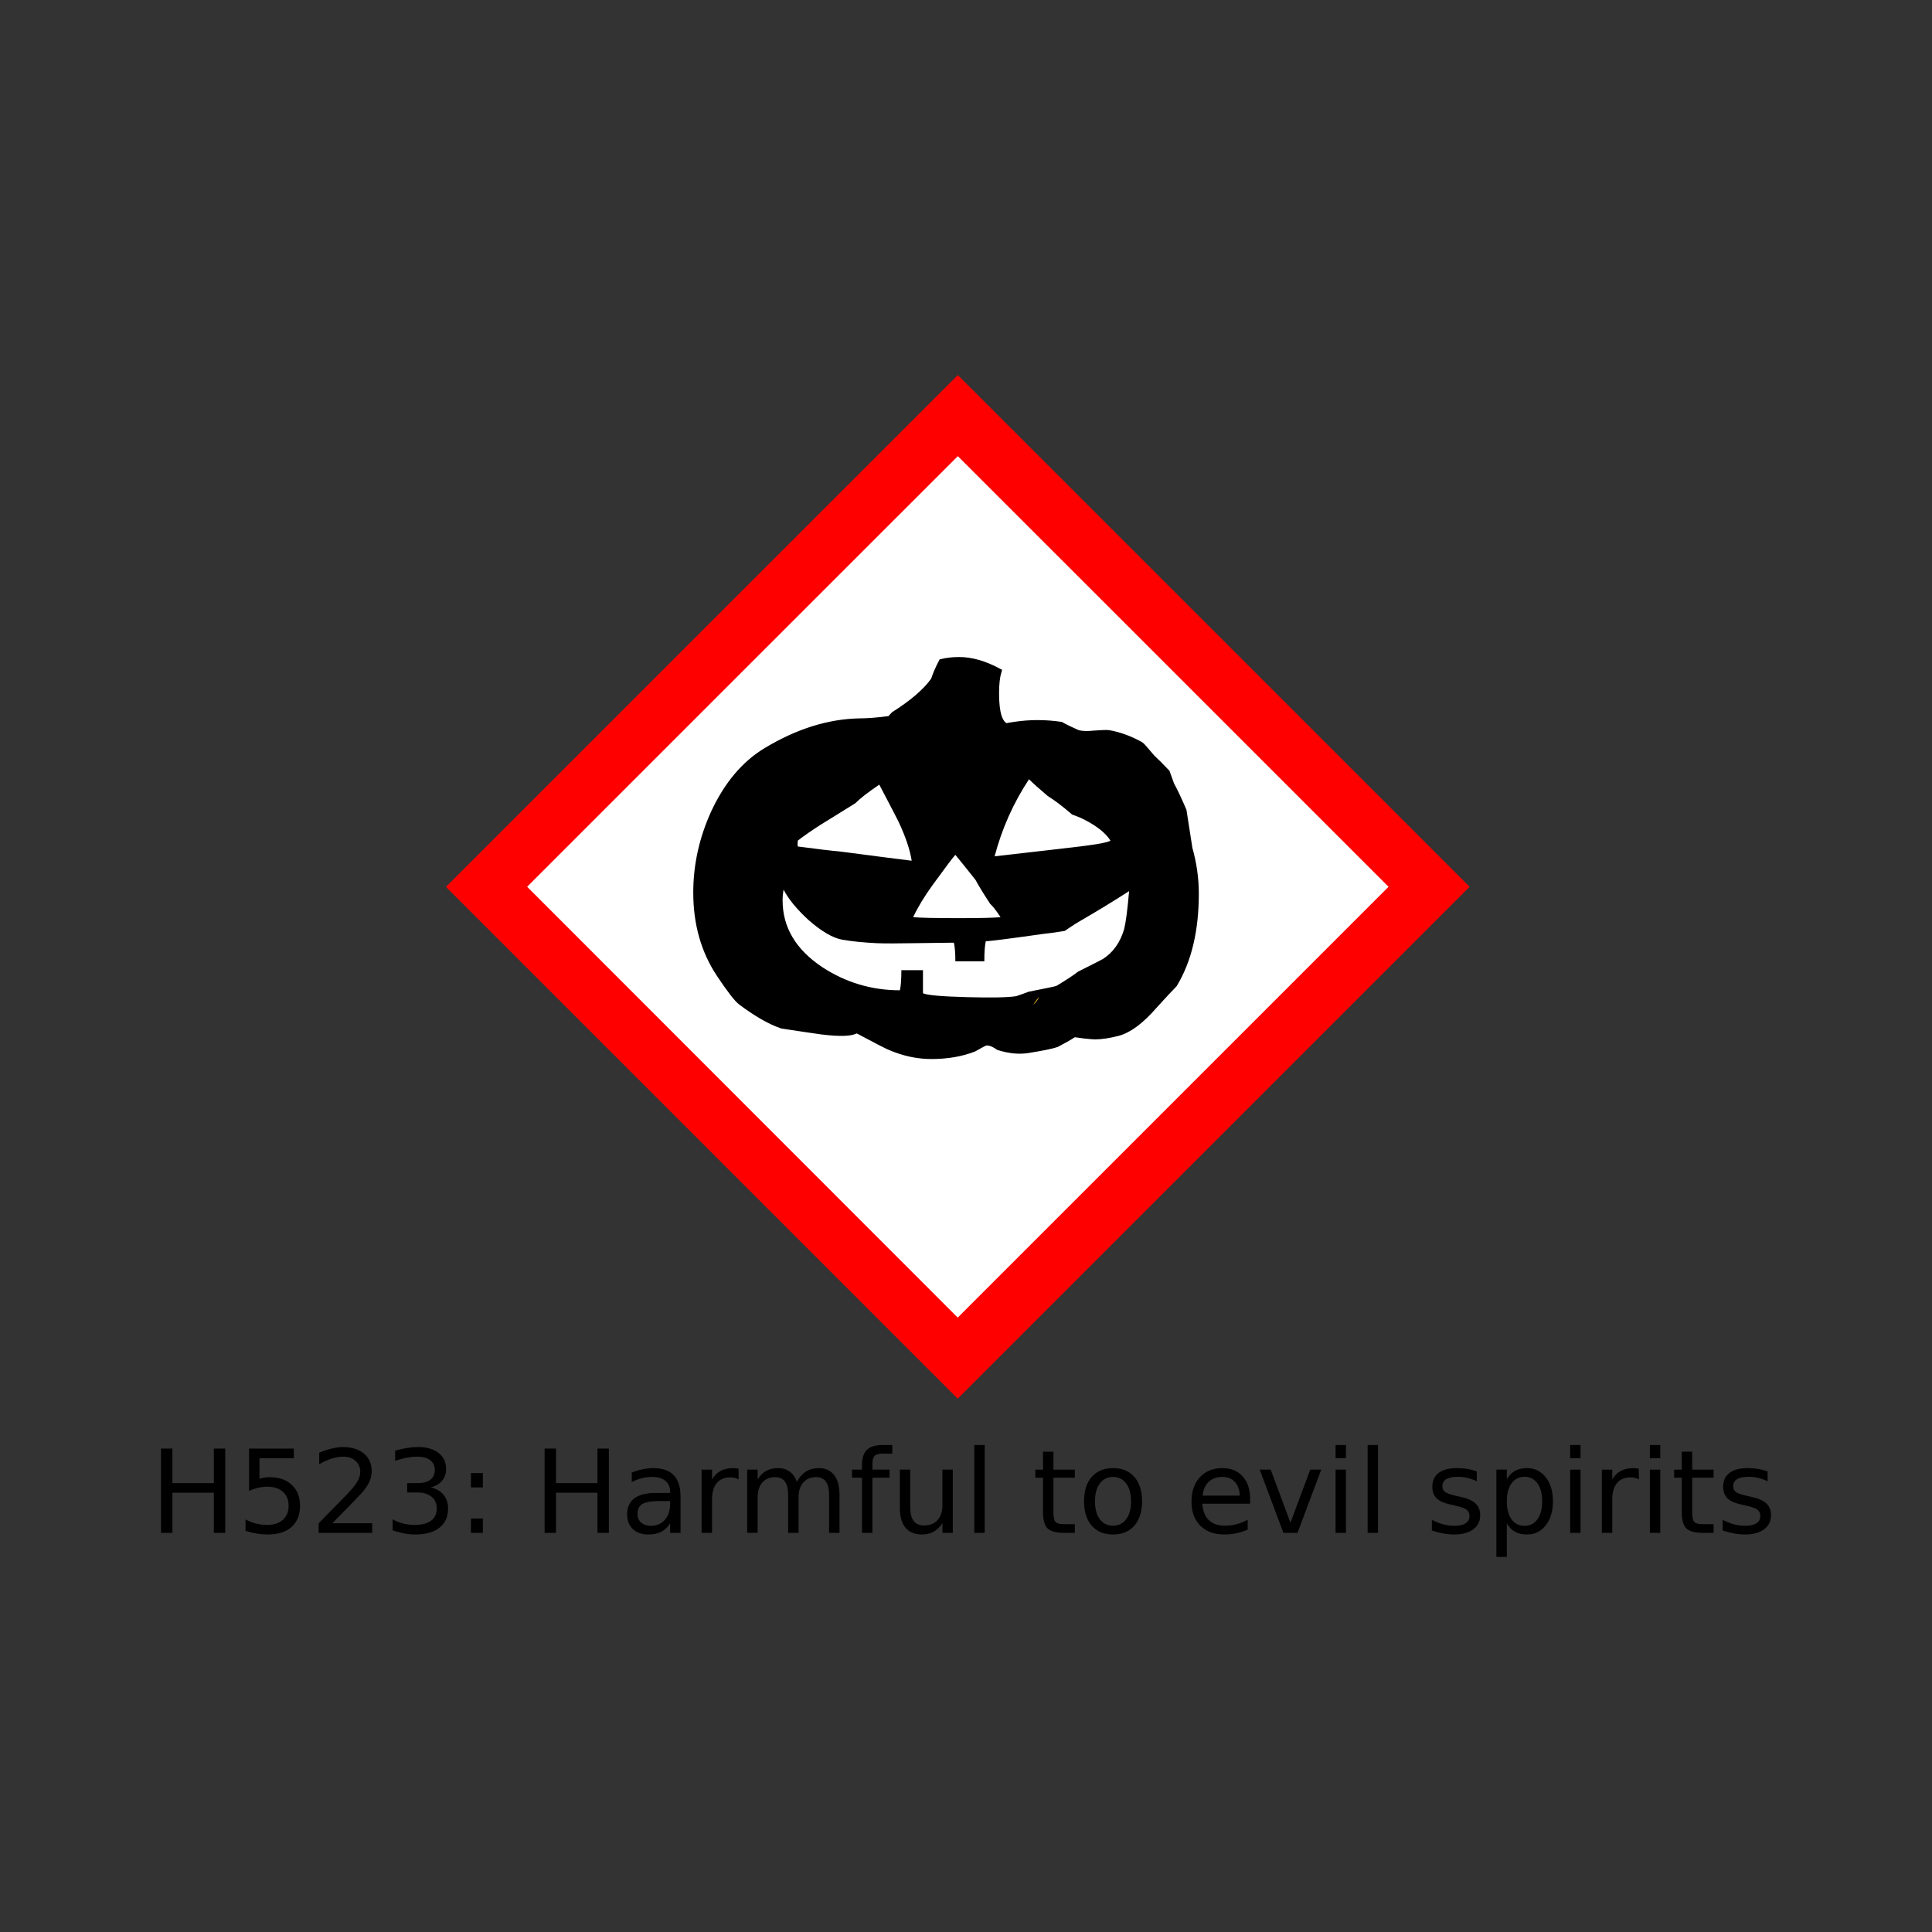 <svg:svg xmlns:dc="http://purl.org/dc/elements/1.1/" xmlns:ns1="http://sodipodi.sourceforge.net/DTD/sodipodi-0.dtd" xmlns:ns2="http://www.inkscape.org/namespaces/inkscape" xmlns:ns4="http://creativecommons.org/ns#" xmlns:rdf="http://www.w3.org/1999/02/22-rdf-syntax-ns#" xmlns:svg="http://www.w3.org/2000/svg" height="1069.575" id="svg2" version="1.0" viewBox="-89.131 -207.658 1069.575 1069.575" width="1069.575" ns1:docname="LanternHazard.svg" ns2:version="0.91 r13725">
  <svg:rect x="-89.131" y="-207.658" width="1069.575" height="1069.575" fill="#333333" stroke="none"/>
  <svg:defs id="defs12" />
  <ns1:namedview bordercolor="#666666" borderopacity="1" fit-margin-bottom="0" fit-margin-left="0" fit-margin-right="0" fit-margin-top="0" gridtolerance="10" guidetolerance="10" id="namedview10" objecttolerance="10" pagecolor="#ffffff" showgrid="false" ns2:current-layer="svg2" ns2:cx="557.07034" ns2:cy="408.91169" ns2:pageopacity="0" ns2:pageshadow="2" ns2:window-height="837" ns2:window-maximized="1" ns2:window-width="1600" ns2:window-x="-8" ns2:window-y="-8" ns2:zoom="0.81924779" />
  <svg:g id="text5008-8" style="font-style:normal;font-weight:normal;font-size:64px;line-height:125%;font-family:sans-serif;letter-spacing:0px;word-spacing:0px;fill:#000000;fill-opacity:1;stroke:none;stroke-width:1px;stroke-linecap:butt;stroke-linejoin:miter;stroke-opacity:1">
    <svg:path d="m 2.4318695e-5,594.29 6.312,0 0,19.125 22.937,0 0,-19.125 6.312,0 0,46.656 -6.312,0 0,-22.219 -22.937,0 0,22.219 -6.312,0 0,-46.656 z" id="path4500" style="" />
    <svg:path d="m 48.75,594.29 24.781,0 0,5.312 -19,0 0,11.438 q 1.375,-0.469 2.75,-0.688 1.375,-0.25 2.75,-0.25 7.812,0 12.375,4.281 4.562,4.281 4.562,11.594 0,7.531 -4.688,11.719 -4.688,4.156 -13.219,4.156 -2.938,0 -6,-0.5 -3.031,-0.5 -6.281,-1.5 l 0,-6.344 q 2.812,1.531 5.812,2.281 3,0.75 6.344,0.75 5.406,0 8.562,-2.844 3.156,-2.844 3.156,-7.719 0,-4.875 -3.156,-7.719 -3.156,-2.844 -8.562,-2.844 -2.531,0 -5.062,0.562 -2.5,0.562 -5.125,1.75 l 0,-23.438 z" id="path4502" style="" />
    <svg:path d="m 94.875,635.634 22.031,0 0,5.312 -29.625,0 0,-5.312 q 3.594,-3.719 9.781,-9.969 6.219,-6.281 7.812,-8.094 3.031,-3.406 4.219,-5.75 1.219,-2.375 1.219,-4.656 0,-3.719 -2.625,-6.062 -2.594,-2.344 -6.781,-2.344 -2.969,0 -6.281,1.031 -3.281,1.031 -7.031,3.125 l 0,-6.375 q 3.812,-1.531 7.125,-2.312 3.312,-0.781 6.062,-0.781 7.25,0 11.562,3.625 4.312,3.625 4.312,9.688 0,2.875 -1.094,5.469 -1.062,2.562 -3.906,6.062 -0.781,0.906 -4.969,5.25 -4.188,4.312 -11.812,12.094 z" id="path4504" style="" />
    <svg:path d="m 149.313,615.79 q 4.531,0.969 7.062,4.031 2.562,3.062 2.562,7.562 0,6.906 -4.75,10.688 -4.75,3.781 -13.5,3.781 -2.938,0 -6.062,-0.594 -3.094,-0.562 -6.406,-1.719 l 0,-6.094 q 2.625,1.531 5.75,2.312 3.125,0.781 6.531,0.781 5.938,0 9.031,-2.344 3.125,-2.344 3.125,-6.812 0,-4.125 -2.906,-6.438 -2.875,-2.344 -8.031,-2.344 l -5.438,0 0,-5.188 5.688,0 q 4.656,0 7.125,-1.844 2.469,-1.875 2.469,-5.375 0,-3.594 -2.562,-5.5 -2.531,-1.938 -7.281,-1.938 -2.594,0 -5.562,0.562 -2.969,0.562 -6.531,1.75 l 0,-5.625 q 3.594,-1 6.719,-1.5 3.156,-0.5 5.938,-0.5 7.188,0 11.375,3.281 4.188,3.25 4.188,8.812 0,3.875 -2.219,6.562 -2.219,2.656 -6.312,3.688 z" id="path4506" style="" />
    <svg:path d="m 171.594,633.009 6.594,0 0,7.938 -6.594,0 0,-7.938 z m 0,-25.156 6.594,0 0,7.938 -6.594,0 0,-7.938 z" id="path4508" style="" />
    <svg:path d="m 212.375,594.29 6.312,0 0,19.125 22.938,0 0,-19.125 6.312,0 0,46.656 -6.312,0 0,-22.219 -22.938,0 0,22.219 -6.312,0 0,-46.656 z" id="path4510" style="" />
    <svg:path d="m 276.156,623.353 q -6.969,0 -9.656,1.594 -2.688,1.594 -2.688,5.438 0,3.062 2,4.875 2.031,1.781 5.5,1.781 4.781,0 7.656,-3.375 2.906,-3.406 2.906,-9.031 l 0,-1.281 -5.719,0 z m 11.469,-2.375 0,19.969 -5.75,0 0,-5.312 q -1.969,3.188 -4.906,4.719 -2.938,1.5 -7.188,1.5 -5.375,0 -8.562,-3 -3.156,-3.031 -3.156,-8.094 0,-5.906 3.938,-8.906 3.969,-3 11.812,-3 l 8.062,0 0,-0.562 q 0,-3.969 -2.625,-6.125 -2.594,-2.188 -7.312,-2.188 -3,0 -5.844,0.719 -2.844,0.719 -5.469,2.156 l 0,-5.312 q 3.156,-1.219 6.125,-1.812 2.969,-0.625 5.781,-0.625 7.594,0 11.344,3.938 3.75,3.938 3.75,11.938 z" id="path4512" style="" />
    <svg:path d="m 319.781,611.321 q -0.969,-0.562 -2.125,-0.812 -1.125,-0.281 -2.5,-0.281 -4.875,0 -7.5,3.188 -2.594,3.156 -2.594,9.094 l 0,18.438 -5.781,0 0,-35 5.781,0 0,5.438 q 1.812,-3.188 4.719,-4.719 2.906,-1.562 7.062,-1.562 0.594,0 1.312,0.094 0.719,0.062 1.594,0.219 l 0.031,5.906 z" id="path4514" style="" />
    <svg:path d="m 352,612.665 q 2.156,-3.875 5.156,-5.719 3,-1.844 7.062,-1.844 5.469,0 8.438,3.844 2.969,3.812 2.969,10.875 l 0,21.125 -5.781,0 0,-20.938 q 0,-5.031 -1.781,-7.469 -1.781,-2.438 -5.438,-2.438 -4.469,0 -7.062,2.969 -2.594,2.969 -2.594,8.094 l 0,19.781 -5.781,0 0,-20.938 q 0,-5.062 -1.781,-7.469 -1.781,-2.438 -5.5,-2.438 -4.406,0 -7,3 -2.594,2.969 -2.594,8.062 l 0,19.781 -5.781,0 0,-35 5.781,0 0,5.438 q 1.969,-3.219 4.719,-4.75 2.75,-1.531 6.531,-1.531 3.812,0 6.469,1.938 2.688,1.938 3.969,5.625 z" id="path4516" style="" />
    <svg:path d="m 404.844,592.321 0,4.781 -5.5,0 q -3.094,0 -4.312,1.25 -1.188,1.25 -1.188,4.5 l 0,3.094 9.469,0 0,4.469 -9.469,0 0,30.531 -5.781,0 0,-30.531 -5.5,0 0,-4.469 5.5,0 0,-2.438 q 0,-5.844 2.719,-8.5 2.719,-2.688 8.625,-2.688 l 5.438,0 z" id="path4518" style="" />
    <svg:path d="m 409.031,627.134 0,-21.188 5.75,0 0,20.969 q 0,4.969 1.938,7.469 1.938,2.469 5.812,2.469 4.656,0 7.344,-2.969 2.719,-2.969 2.719,-8.094 l 0,-19.844 5.75,0 0,35 -5.75,0 0,-5.375 q -2.094,3.188 -4.875,4.75 -2.75,1.531 -6.406,1.531 -6.031,0 -9.156,-3.75 -3.125,-3.75 -3.125,-10.969 z m 14.469,-22.031 0,0 z" id="path4520" style="" />
    <svg:path d="m 450.25,592.321 5.75,0 0,48.625 -5.75,0 0,-48.625 z" id="path4522" style="" />
    <svg:path d="m 494.063,596.009 0,9.938 11.844,0 0,4.469 -11.844,0 0,19 q 0,4.281 1.156,5.5 1.188,1.219 4.781,1.219 l 5.906,0 0,4.812 -5.906,0 q -6.656,0 -9.188,-2.469 -2.531,-2.5 -2.531,-9.062 l 0,-19 -4.219,0 0,-4.469 4.219,0 0,-9.938 5.781,0 z" id="path4524" style="" />
    <svg:path d="m 527.063,609.978 q -4.625,0 -7.312,3.625 -2.688,3.594 -2.688,9.875 0,6.281 2.656,9.906 2.688,3.594 7.344,3.594 4.594,0 7.281,-3.625 2.688,-3.625 2.688,-9.875 0,-6.219 -2.688,-9.844 -2.688,-3.656 -7.281,-3.656 z m 0,-4.875 q 7.5,0 11.781,4.875 4.281,4.875 4.281,13.5 0,8.594 -4.281,13.5 -4.281,4.875 -11.781,4.875 -7.531,0 -11.812,-4.875 -4.25,-4.906 -4.25,-13.5 0,-8.625 4.25,-13.5 4.281,-4.875 11.812,-4.875 z" id="path4526" style="" />
    <svg:path d="m 602.938,622.009 0,2.812 -26.438,0 q 0.375,5.938 3.562,9.062 3.219,3.094 8.938,3.094 3.312,0 6.406,-0.812 3.125,-0.812 6.188,-2.438 l 0,5.438 q -3.094,1.312 -6.344,2 -3.25,0.688 -6.594,0.688 -8.375,0 -13.281,-4.875 -4.875,-4.875 -4.875,-13.188 0,-8.594 4.625,-13.625 4.656,-5.062 12.531,-5.062 7.062,0 11.156,4.562 4.125,4.531 4.125,12.344 z m -5.75,-1.688 q -0.062,-4.719 -2.656,-7.531 -2.562,-2.812 -6.812,-2.812 -4.812,0 -7.719,2.719 -2.875,2.719 -3.312,7.656 l 20.5,-0.031 z" id="path4528" style="" />
    <svg:path d="m 608.25,605.946 6.094,0 10.938,29.375 10.938,-29.375 6.094,0 -13.125,35 -7.812,0 -13.125,-35 z" id="path4530" style="" />
    <svg:path d="m 650.25,605.946 5.75,0 0,35 -5.75,0 0,-35 z m 0,-13.625 5.75,0 0,7.281 -5.75,0 0,-7.281 z" id="path4532" style="" />
    <svg:path d="m 668,592.321 5.75,0 0,48.625 -5.75,0 0,-48.625 z" id="path4534" style="" />
    <svg:path d="m 728.438,606.978 0,5.438 q -2.438,-1.25 -5.062,-1.875 -2.625,-0.625 -5.438,-0.625 -4.281,0 -6.438,1.312 -2.125,1.312 -2.125,3.938 0,2 1.531,3.156 1.531,1.125 6.156,2.156 l 1.969,0.438 q 6.125,1.312 8.688,3.719 2.594,2.375 2.594,6.656 0,4.875 -3.875,7.719 -3.844,2.844 -10.594,2.844 -2.812,0 -5.875,-0.562 -3.031,-0.531 -6.406,-1.625 l 0,-5.938 q 3.188,1.656 6.281,2.5 3.094,0.812 6.125,0.812 4.062,0 6.25,-1.375 2.188,-1.406 2.188,-3.938 0,-2.344 -1.594,-3.594 -1.562,-1.25 -6.906,-2.406 l -2,-0.469 q -5.344,-1.125 -7.719,-3.438 -2.375,-2.344 -2.375,-6.406 0,-4.938 3.5,-7.625 3.5,-2.688 9.938,-2.688 3.188,0 6,0.469 2.812,0.469 5.188,1.406 z" id="path4536" style="" />
    <svg:path d="m 745.063,635.696 0,18.562 -5.781,0 0,-48.312 5.781,0 0,5.312 q 1.812,-3.125 4.562,-4.625 2.781,-1.531 6.625,-1.531 6.375,0 10.344,5.062 4,5.062 4,13.312 0,8.25 -4,13.312 -3.969,5.062 -10.344,5.062 -3.844,0 -6.625,-1.5 -2.75,-1.531 -4.562,-4.656 z m 19.562,-12.219 q 0,-6.344 -2.625,-9.938 -2.594,-3.625 -7.156,-3.625 -4.562,0 -7.188,3.625 -2.594,3.594 -2.594,9.938 0,6.344 2.594,9.969 2.625,3.594 7.188,3.594 4.562,0 7.156,-3.594 2.625,-3.625 2.625,-9.969 z" id="path4538" style="" />
    <svg:path d="m 780.125,605.946 5.75,0 0,35 -5.75,0 0,-35 z m 0,-13.625 5.75,0 0,7.281 -5.75,0 0,-7.281 z" id="path4540" style="" />
    <svg:path d="m 818.156,611.321 q -0.969,-0.562 -2.125,-0.812 -1.125,-0.281 -2.5,-0.281 -4.875,0 -7.5,3.188 -2.594,3.156 -2.594,9.094 l 0,18.438 -5.781,0 0,-35 5.781,0 0,5.438 q 1.812,-3.188 4.719,-4.719 2.906,-1.562 7.062,-1.562 0.594,0 1.312,0.094 0.719,0.062 1.594,0.219 l 0.031,5.906 z" id="path4542" style="" />
    <svg:path d="m 824.25,605.946 5.75,0 0,35 -5.75,0 0,-35 z m 0,-13.625 5.75,0 0,7.281 -5.75,0 0,-7.281 z" id="path4544" style="" />
    <svg:path d="m 847.688,596.009 0,9.938 11.844,0 0,4.469 -11.844,0 0,19 q 0,4.281 1.156,5.5 1.188,1.219 4.781,1.219 l 5.906,0 0,4.812 -5.906,0 q -6.656,0 -9.188,-2.469 -2.531,-2.5 -2.531,-9.062 l 0,-19 -4.219,0 0,-4.469 4.219,0 0,-9.938 5.781,0 z" id="path4546" style="" />
    <svg:path d="m 889.438,606.978 0,5.438 q -2.438,-1.25 -5.062,-1.875 -2.625,-0.625 -5.438,-0.625 -4.281,0 -6.438,1.312 -2.125,1.312 -2.125,3.938 0,2 1.531,3.156 1.531,1.125 6.156,2.156 l 1.969,0.438 q 6.125,1.312 8.688,3.719 2.594,2.375 2.594,6.656 0,4.875 -3.875,7.719 -3.844,2.844 -10.594,2.844 -2.812,0 -5.875,-0.562 -3.031,-0.531 -6.406,-1.625 l 0,-5.938 q 3.188,1.656 6.281,2.5 3.094,0.812 6.125,0.812 4.062,0 6.25,-1.375 2.188,-1.406 2.188,-3.938 0,-2.344 -1.594,-3.594 -1.562,-1.25 -6.906,-2.406 l -2,-0.469 q -5.344,-1.125 -7.719,-3.438 -2.375,-2.344 -2.375,-6.406 0,-4.938 3.5,-7.625 3.5,-2.688 9.938,-2.688 3.188,0 6,0.469 2.812,0.469 5.188,1.406 z" id="path4548" style="" />
  </svg:g>
  <svg:g id="g6227" transform="translate(-3822.57,-1113.867)">
    <svg:path d="m 3999.626,1397.195 264.029,264.029 264.073,-264.073 c -88.052,-87.952 -175.931,-176.078 -264.029,-263.985 l -264.073,264.029 z" id="path4-1-2-9" style="fill:#ffffff;stroke:none" ns2:connector-curvature="0" />
    <svg:path d="m 4121.985,1255.535 -141.659,141.659 141.669,141.669 141.659,141.66 141.688,-141.688 141.688,-141.688 -141.641,-141.641 c -77.898,-77.897 -141.659,-141.641 -141.688,-141.641 -0.028,0 -63.8,63.752 -141.716,141.669 z m 260.962,22.413 119.199,119.199 -119.246,119.246 -119.256,119.256 -119.19,-119.256 -119.18,-119.265 119.19,-119.19 c 65.557,-65.557 119.209,-119.19 119.237,-119.19 0.028,0 53.689,53.642 119.246,119.199 z" id="path6-4-2-0" style="fill:#ff0000;stroke:none" ns2:connector-curvature="0" />
    <svg:g id="g4217" transform="matrix(1.093,0,0,1.093,4116.75,1268.631)">
      <svg:g id="g6" style="fill:#000000;fill-opacity:1">
        <svg:path d="m 135.19,2.7 c 6.132,2e-4 12.761,1.906 19.887,5.718 -0.829,2.818 -1.243,6.546 -1.243,11.187 -1.5e-4,9.944 1.74,15.496 5.22,16.656 0.497,-0.166 1.906,-0.414 4.226,-0.746 7.623,-1.16 15.413,-1.16 23.368,0 1.988,1.16 4.889,2.569 8.701,4.226 2.32,0.497 4.889,0.58 7.706,0.249 4.143,-0.331 6.795,-0.414 7.955,-0.249 5.469,0.995 10.855,2.983 16.158,5.966 0.331,0.166 2.237,2.32 5.718,6.463 1.823,1.657 4.309,4.143 7.458,7.458 0.497,1.326 1.243,3.398 2.237,6.215 1.657,2.983 3.729,7.375 6.215,13.175 0.331,1.989 1.326,8.369 2.983,19.142 2.154,7.624 3.232,15.247 3.232,22.871 -2.4e-4,18.562 -3.646,33.892 -10.938,45.99 -1.989,1.989 -5.386,5.635 -10.192,10.938 -6.629,7.623 -12.761,12.181 -18.396,13.673 -4.475,1.16 -8.37,1.74 -11.684,1.74 -0.663,1e-5 -2.569,-0.166 -5.718,-0.497 -2.983,-0.497 -4.641,-0.663 -4.972,-0.497 -1.989,1.326 -4.889,2.983 -8.701,4.972 -2.486,0.829 -7.375,1.823 -14.667,2.983 -4.475,0.663 -9.364,0.166 -14.667,-1.492 -2.817,-1.989 -5.138,-2.735 -6.961,-2.237 -1.326,0.663 -3.149,1.657 -5.469,2.983 -6.298,2.486 -13.507,3.729 -21.628,3.729 -6.961,0 -13.921,-1.492 -20.882,-4.475 -1.326,-0.497 -6.961,-3.397 -16.904,-8.701 -2.32,1.657 -8.204,1.906 -17.65,0.746 -3.646,-0.497 -10.358,-1.492 -20.136,-2.983 -5.966,-1.989 -12.927,-5.966 -20.882,-11.932 -1.989,-1.492 -5.635,-6.215 -10.938,-14.17 -7.789,-11.767 -11.684,-25.522 -11.684,-41.266 0,-13.921 2.983,-27.428 8.949,-40.521 6.629,-14.252 15.413,-24.693 26.351,-31.323 15.91,-9.612 31.654,-14.584 47.233,-14.916 4.309,1.68e-4 9.529,-0.414 15.661,-1.243 0.497,-0.663 1.16,-1.409 1.989,-2.237 9.446,-5.966 16.158,-11.766 20.136,-17.402 0.994,-2.983 2.32,-6.049 3.978,-9.198 2.651,-0.663 5.635,-0.994 8.949,-0.994" id="text1327" style="fill:#000000;fill-opacity:1;stroke:#000000;stroke-width:3" ns2:connector-curvature="0" />
        <svg:path d="m 129.97,9.412 c -0.829,1.989 -2.237,3.895 -4.226,5.718 -1.989,1.823 -3.978,3.563 -5.966,5.22 -7.789,8.452 -14.17,14.667 -19.142,18.644 0.166,0.166 0.746,0.497 1.74,0.994 4.972,-2.983 10.275,-7.789 15.91,-14.418 7.458,-8.949 12.181,-14.335 14.17,-16.158 l -2.486,0" id="path1449" style="fill:#000000;fill-opacity:1" ns2:connector-curvature="0" />
        <svg:path d="m 132.2,9.412 c -2.486,0.829 -8.784,9.032 -18.893,24.611 6.629,-1.491 11.352,-2.237 14.17,-2.237 2.154,1.72e-4 4.143,0.249 5.966,0.746 0.994,-2.651 2.486,-6.712 4.475,-12.181 0.166,-0.663 0.58,-1.74 1.243,-3.232 l 1.492,0 c -1.16,3.149 -2.486,7.624 -3.978,13.424 -0.166,2.32 0.083,3.481 0.746,3.48 1.16,1.72e-4 1.989,-1.16 2.486,-3.48 -1.4e-4,-1.823 0.083,-4.143 0.249,-6.961 0.828,-5.137 1.74,-9.364 2.735,-12.678 -0.829,1.91e-4 -2.652,-0.331 -5.469,-0.994 -2.652,-0.663 -4.392,-0.828 -5.22,-0.497" id="path1447" style="fill:#000000;fill-opacity:1" ns2:connector-curvature="0" />
        <svg:path d="m 147.87,12.395 c -1.492,4.475 -2.237,9.364 -2.237,14.667 -1.5e-4,2.983 0.248,6.049 0.746,9.198 l 1.492,-3.232 c 0.331,-2.817 0.497,-5.966 0.497,-9.447 -1.5e-4,-3.48 -0.166,-7.209 -0.497,-11.187" id="path1445" style="fill:#000000;fill-opacity:1" ns2:connector-curvature="0" />
        <svg:path d="m 151.6,34.023 c -1.4e-4,3.978 0.994,6.132 2.983,6.463 0.828,1.6e-4 1.491,-0.248 1.989,-0.746 0.166,0.166 0.414,-0.083 0.746,-0.746 -1.326,-1.16 -3.232,-2.817 -5.718,-4.972" id="path1443" style="fill:#000000;fill-opacity:1" ns2:connector-curvature="0" />
        <svg:path d="m 94.173,36.26 c -1.823,0.663 -3.812,1.326 -5.966,1.989 -3.812,0.663 -7.541,1.326 -11.187,1.989 -2.817,0.829 -5.303,2.9 -7.458,6.215 5.966,1.6e-4 9.612,0.249 10.938,0.746 1.989,0.829 3.894,2.486 5.718,4.972 4.475,-2.651 8.784,-5.883 12.927,-9.695 -0.497,-0.331 -1.74,-1.657 -3.729,-3.978 0.497,-0.497 0.663,-0.994 0.497,-1.492 -0.166,-0.497 -0.746,-0.746 -1.74,-0.746" id="path1441" style="fill:#000000;fill-opacity:1" ns2:connector-curvature="0" />
        <svg:path d="m 116.05,41.729 -7.458,3.232 c -1.989,0.497 -4.889,1.409 -8.701,2.735 -2.486,1.16 -5.883,2.9 -10.192,5.221 4.309,1.49e-4 11.104,-0.414 20.385,-1.243 9.281,-0.994 16.49,-1.491 21.628,-1.492 4.309,1.6e-4 10.109,0.414 17.402,1.243 8.618,0.829 14.335,1.326 17.153,1.492 -0.497,-0.497 -1.575,-1.243 -3.232,-2.237 -13.756,-7.955 -25.274,-11.932 -34.554,-11.932 -3.812,1.6e-4 -7.955,0.995 -12.43,2.983" id="path1439" style="fill:#000000;fill-opacity:1" ns2:connector-curvature="0" />
        <svg:path d="m 166.02,40.486 c -3.315,0.497 -5.718,0.995 -7.209,1.492 l 4.723,5.221 c 2.486,2.652 4.723,3.646 6.712,2.983 0.663,-0.828 1.657,-1.906 2.983,-3.232 l 10.441,-4.475 c -7.789,-1.989 -13.673,-2.651 -17.65,-1.989" id="path1437" style="fill:#000000;fill-opacity:1" ns2:connector-curvature="0" />
        <svg:path d="m 70.806,41.232 c -2.817,1.492 -6.132,2.983 -9.944,4.475 -13.424,5.469 -24.196,13.756 -32.317,24.859 -2.32,2.486 -5.221,6.298 -8.701,11.435 -5.966,12.761 -8.949,26.102 -8.949,40.024 -1e-5,2.983 0.166,5.801 0.497,8.452 -0.166,2.486 -0.166,6.215 0,11.187 1.492,7.292 3.812,13.756 6.961,19.39 0.829,0.663 1.906,1.74 3.232,3.232 0.331,1.326 1.077,3.149 2.237,5.469 1.823,2.32 6.795,5.801 14.916,10.441 1.492,1.326 3.895,2.817 7.209,4.475 7.789,2.652 16.324,3.978 25.605,3.978 3.149,1e-5 5.552,-0.249 7.209,-0.746 -0.332,-0.331 -2.9,-2.403 -7.706,-6.215 -0.829,-0.994 -1.16,-1.823 -0.994,-2.486 2.983,1.989 5.718,3.563 8.204,4.723 17.899,8.784 30.245,13.175 37.04,13.175 11.932,0 28.92,-5.883 50.962,-17.65 0.497,0.331 0.746,0.746 0.746,1.243 -1.7e-4,1.989 -3.232,6.215 -9.695,12.678 0.663,1e-5 3.066,0.249 7.209,0.746 2.983,0.331 5.635,0.331 7.955,0 6.629,-0.994 14.004,-3.895 22.125,-8.701 8.286,-4.972 14.501,-10.192 18.644,-15.661 1.491,-3.314 4.392,-7.789 8.701,-13.424 0.663,0.829 0.994,1.657 0.994,2.486 -2.3e-4,0.332 -1.74,3.48 -5.221,9.447 -4.143,7.126 -9.032,13.424 -14.667,18.893 22.042,-0.994 35.466,-15.993 40.272,-44.995 0.828,-3.149 1.906,-7.955 3.232,-14.418 1.657,-8.949 1.077,-20.633 -1.74,-35.052 -4.806,-24.693 -15.082,-40.355 -30.826,-46.984 -3.646,-1.491 -6.795,-2.071 -9.447,-1.74 3.314,3.978 6.712,8.038 10.192,12.181 3.646,4.806 6.132,9.364 7.458,13.673 0.166,1.989 0.663,4.889 1.492,8.701 1.326,1.823 2.9,4.972 4.723,9.447 -1.989,-1.657 -3.729,-4.392 -5.221,-8.204 -2.155,-5.469 -3.481,-8.618 -3.978,-9.447 -5.303,-9.612 -12.347,-17.318 -21.13,-23.119 l -1.243,-0.249 c -2.155,-1.326 -5.386,-2.734 -9.695,-4.226 -1.657,-0.166 -4.475,0.663 -8.452,2.486 -3.812,1.823 -6.298,3.398 -7.458,4.723 -0.332,1.326 -1.575,2.817 -3.729,4.475 -1.989,0.332 -8.701,-0.414 -20.136,-2.237 l -15.413,0 c -10.275,1.49e-4 -25.854,0.746 -46.736,2.237 -0.663,-3.48 -2.735,-5.552 -6.215,-6.215 l -11.187,-0.497 c 0.663,-1.16 1.74,-3.066 3.232,-5.718 0.331,-0.166 0.58,-0.331 0.746,-0.497 -0.166,-0.331 -0.497,-0.414 -0.994,-0.249" id="path1435" style="fill:#000000;fill-opacity:1" ns2:connector-curvature="0" />
      </svg:g>
      <svg:path d="m 170.49,63.108 c 1.989,1.989 5.137,4.806 9.447,8.452 3.48,2.155 7.623,5.303 12.43,9.447 2.486,0.829 4.806,1.823 6.961,2.983 5.966,3.149 10.109,6.546 12.43,10.192 -1.16,0.994 -8.452,2.237 -21.876,3.729 -4.641,0.497 -16.904,1.906 -36.792,4.226 3.646,-13.921 9.446,-26.931 17.402,-39.029" id="path1433" style="fill:#ffffff;fill-opacity:1" ns2:connector-curvature="0" />
      <svg:path d="m 94.671,65.843 c 5.303,10.11 8.535,16.324 9.695,18.644 3.646,7.789 5.883,14.418 6.712,19.887 -6.795,-0.829 -19.059,-2.403 -36.792,-4.723 -3.978,-0.331 -10.938,-1.16 -20.882,-2.486 -0.166,-0.663 -0.166,-1.657 0,-2.983 2.983,-2.32 6.795,-4.972 11.435,-7.955 3.149,-1.989 9.032,-5.635 17.65,-10.938 2.486,-2.486 6.546,-5.635 12.181,-9.447" id="path1431" style="fill:#ffffff;fill-opacity:1" ns2:connector-curvature="0" />
      <svg:path d="m 133.2,101.39 c 2.32,2.817 5.718,7.044 10.192,12.678 1.491,2.817 3.977,6.878 7.458,12.181 1.326,1.16 3.066,3.397 5.221,6.712 -3.149,0.332 -10.192,0.497 -21.13,0.497 -12.098,6e-5 -19.805,-0.166 -23.119,-0.497 2.32,-4.972 5.635,-10.441 9.944,-16.407 6.629,-9.115 10.441,-14.17 11.435,-15.164" id="path1425" style="fill:#ffffff;fill-opacity:1" ns2:connector-curvature="0" />
      <svg:path d="m 46.195,119.04 c 2.486,4.806 6.712,9.944 12.678,15.413 6.629,5.801 12.347,9.115 17.153,9.944 4.806,0.829 10.524,1.409 17.153,1.74 3.812,0.166 10.358,0.166 19.639,0 l 19.639,-0.249 c 0.497,2.155 0.746,5.303 0.746,9.447 l 14.667,0 c -1.5e-4,-4.64 0.248,-8.038 0.746,-10.192 1.989,5e-5 11.767,-1.243 29.334,-3.729 1.989,-0.166 5.552,-0.663 10.69,-1.492 3.314,-2.32 6.298,-4.226 8.949,-5.718 7.458,-4.309 15.33,-9.115 23.616,-14.418 -0.829,9.447 -1.657,15.827 -2.486,19.142 -1.989,6.795 -5.552,11.85 -10.69,15.164 -0.166,0.166 -4.392,2.32 -12.678,6.463 -2.32,1.823 -5.966,4.226 -10.938,7.209 -0.166,0.166 -4.889,1.16 -14.17,2.983 -1.657,0.663 -3.729,1.409 -6.215,2.237 -4.143,0.663 -12.43,0.829 -24.859,0.497 -12.927,-0.331 -20.385,-0.994 -22.373,-1.989 l 0,-11.684 -10.938,0 c -1e-4,4.64 -0.249,8.038 -0.746,10.192 -14.253,3e-5 -27.345,-3.895 -39.278,-11.684 -13.424,-8.949 -20.136,-20.219 -20.136,-33.809 -3.1e-5,-1.823 0.166,-3.646 0.497,-5.469" id="path1419" style="fill:#ffffff;fill-opacity:1" ns2:connector-curvature="0" />
      <svg:path d="m 175.71,173.48 c -1.16,1.989 -2.155,3.232 -2.983,3.729 1.326,-2.154 2.32,-3.397 2.983,-3.729" id="path1409" style="fill:#d3a51d" ns2:connector-curvature="0" />
    </svg:g>
  </svg:g>
</svg:svg>